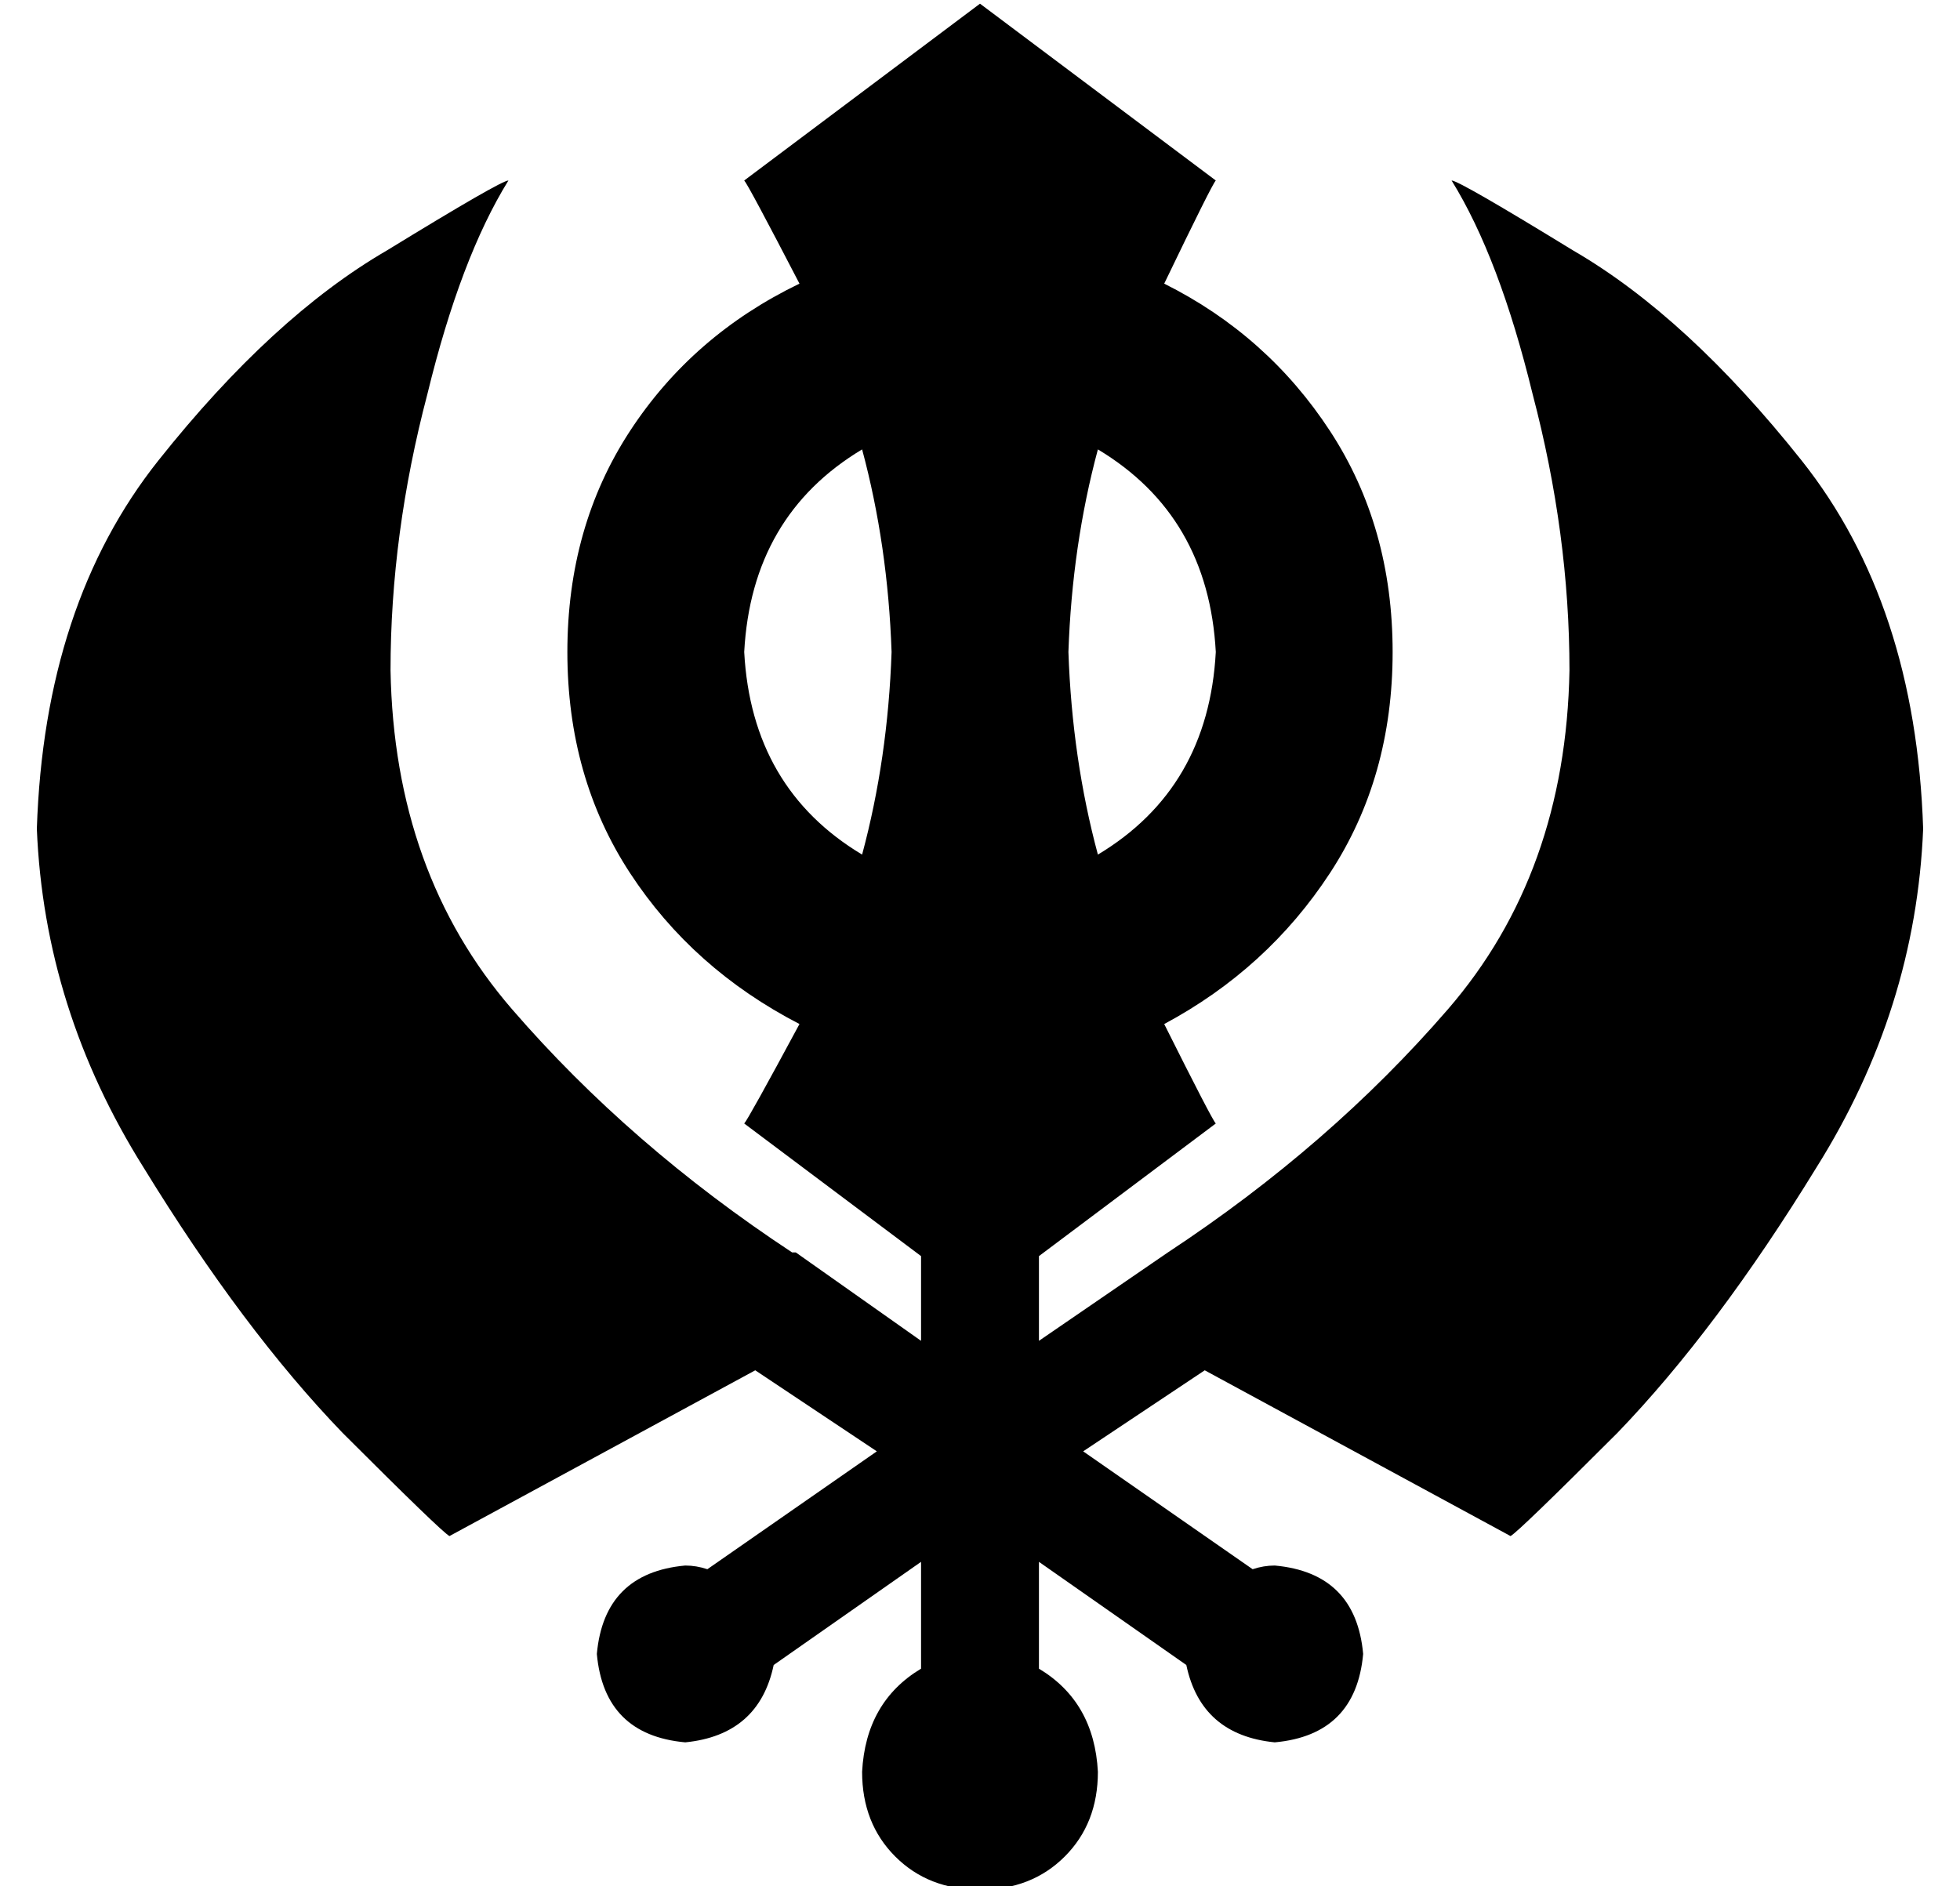 <?xml version="1.0" standalone="no"?>
<!DOCTYPE svg PUBLIC "-//W3C//DTD SVG 1.1//EN" "http://www.w3.org/Graphics/SVG/1.1/DTD/svg11.dtd" >
<svg xmlns="http://www.w3.org/2000/svg" xmlns:xlink="http://www.w3.org/1999/xlink" version="1.1" viewBox="-10 -40 532 512">
   <path fill="currentColor"
d="M192 9l64 -48l-64 48l64 -48l64 48v0q-1 1 -14 28q28 14 45 40t17 60t-17 60t-45 41q13 26 14 27l-48 36v0v23v0l35 -24v0v0v0q44 -29 76 -66t33 -92q0 -37 -10 -75q-9 -37 -22 -58q2 0 33 19q31 18 62 57t33 100q-2 49 -29 92q-27 44 -54 72q-27 27 -29 28l-83 -45v0
l-33 22v0l46 32v0q3 -1 6 -1q22 2 24 24q-2 22 -24 24q-20 -2 -24 -21l-40 -28v0v29v0q15 9 16 28q0 14 -9 23t-23 9t-23 -9t-9 -23q1 -19 16 -28v-29v0l-40 28v0q-4 19 -24 21q-22 -2 -24 -24q2 -22 24 -24q3 0 6 1l46 -32v0l-33 -22v0l-83 45v0q-2 -1 -29 -28
q-27 -28 -54 -72q-27 -43 -29 -92q2 -61 33 -100t62 -57q31 -19 33 -19q-13 21 -22 58q-10 38 -10 75q1 55 33 92t76 66h1v0l34 24v0v-23v0l-48 -36v0q1 -1 15 -27q-29 -15 -46 -41t-17 -60t17 -60t46 -40q-14 -27 -15 -28v0v0zM192 137q2 37 32 55q7 -26 8 -55
q-1 -29 -8 -55q-30 18 -32 55v0zM280 137q1 29 8 55q30 -18 32 -55q-2 -37 -32 -55q-7 26 -8 55v0z" />
</svg>
